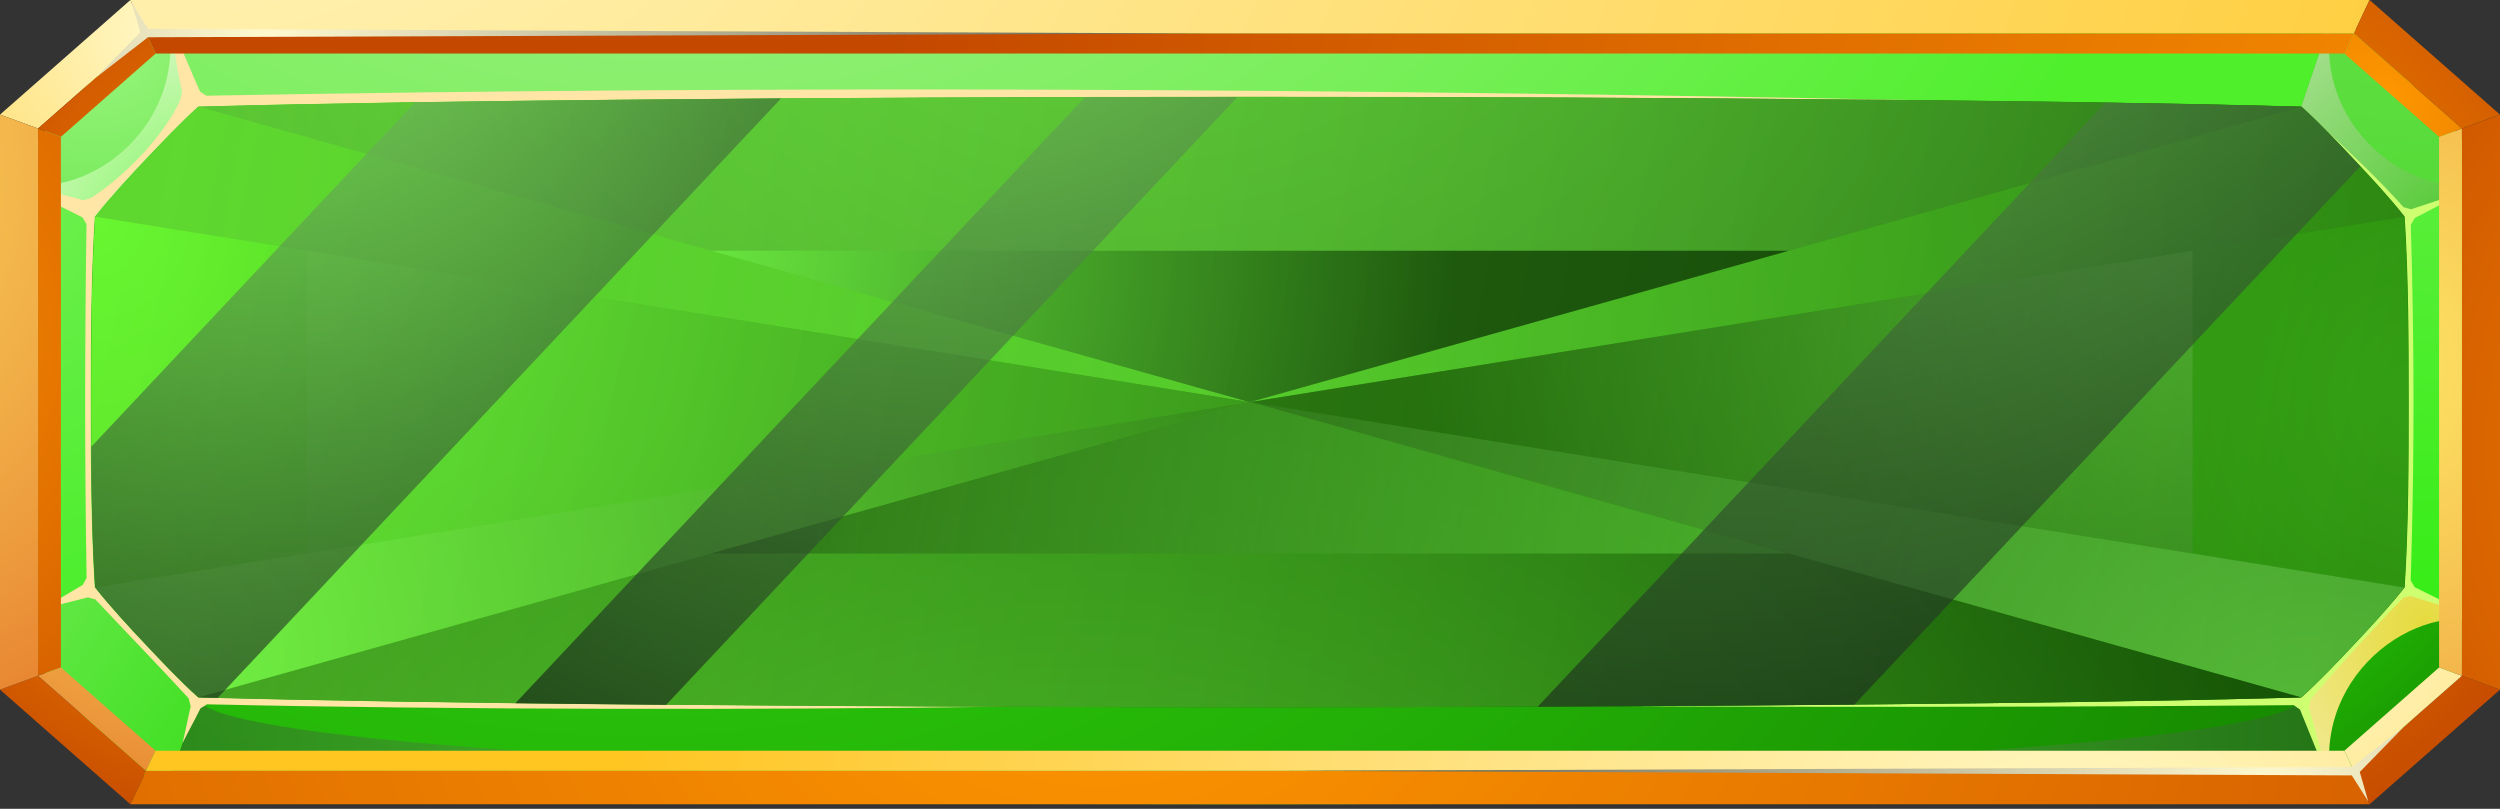 <svg width="340" height="110" fill="none" xmlns="http://www.w3.org/2000/svg"><rect width="100%" height="100%" fill="#333333" stroke="none"/><path fill-rule="evenodd" clip-rule="evenodd" d="M339.051 24.516c.516 6.091.876 17.326.876 30.175s-.344 24.083-.876 30.175c-1.815 2.73-5.6 7.273-10.215 12.183-4.614 4.91-8.9 8.938-11.45 10.868-29.768.866-84.641 1.448-147.415 1.448-62.773 0-117.647-.582-147.415-1.448-2.565-1.93-6.835-5.958-11.45-10.868-4.614-4.91-8.4-9.47-10.214-12.183C.375 78.774.016 67.54.016 54.69c0-12.85.344-24.084.876-30.175 1.814-2.713 5.6-7.273 10.214-12.183 4.615-4.91 8.9-8.938 11.45-10.869C52.325.6 107.198.016 169.971.016c62.774 0 117.647.583 147.415 1.448 2.566 1.93 6.836 5.959 11.45 10.869 4.615 4.91 8.4 9.47 10.215 12.183z" fill="#125B00"/><path fill-rule="evenodd" clip-rule="evenodd" d="M12.389 54.69c0-8.205.016-16.893.547-25.214l-12.06-4.96C.36 30.607 0 41.842 0 54.69s.344 24.083.876 30.175l12.06-4.96c-.531-8.322-.547-17.01-.547-25.215z" fill="url(#paint0_radial_1_2477)"/><path fill-rule="evenodd" clip-rule="evenodd" d="M12.936 29.476c2.159-2.746 4.74-5.51 6.93-7.822 2.096-2.23 4.599-4.894 7.102-7.14L22.572 1.447c-2.565 1.93-6.836 5.958-11.45 10.868-4.615 4.91-8.4 9.47-10.215 12.184l12.03 4.976z" fill="url(#paint1_radial_1_2477)"/><path fill-rule="evenodd" clip-rule="evenodd" d="M26.952 14.513c19.006-.516 38.043-.749 57.048-.932 28.657-.283 57.314-.4 85.971-.4 28.657 0 57.314.117 85.972.4 19.005.2 38.042.416 57.048.932l4.395-13.065C287.619.583 232.745 0 169.971 0 107.198 0 52.324.583 22.556 1.448l4.396 13.065z" fill="url(#paint2_radial_1_2477)"/><path fill-rule="evenodd" clip-rule="evenodd" d="M312.975 14.512c2.487 2.247 4.99 4.894 7.102 7.14 2.174 2.314 4.771 5.094 6.929 7.823l12.061-4.96c-1.815-2.713-5.6-7.273-10.215-12.183-4.614-4.91-8.9-8.937-11.45-10.868l-4.427 13.048z" fill="url(#paint3_radial_1_2477)"/><path fill-rule="evenodd" clip-rule="evenodd" d="M326.991 29.476c.532 8.305.547 16.993.547 25.215 0 8.205-.015 16.893-.547 25.215l12.06 4.96c.516-6.092.876-17.326.876-30.175 0-12.85-.344-24.084-.876-30.175l-12.06 4.96z" fill="url(#paint4_radial_1_2477)"/><path fill-rule="evenodd" clip-rule="evenodd" d="M326.991 79.89c-2.159 2.746-4.74 5.508-6.93 7.822-2.096 2.23-4.599 4.893-7.102 7.14l4.396 13.065c2.565-1.93 6.836-5.958 11.45-10.868 4.615-4.91 8.4-9.47 10.215-12.183l-12.029-4.977z" fill="url(#paint5_radial_1_2477)"/><path fill-rule="evenodd" clip-rule="evenodd" d="M312.975 94.853c-19.006.516-38.042.749-57.048.932-28.657.282-57.314.399-85.971.399-28.657 0-57.314-.117-85.971-.4-19.006-.183-38.043-.416-57.049-.931l-4.395 13.065c29.768.865 84.641 1.448 147.415 1.448 62.773 0 117.647-.583 147.415-1.448l-4.396-13.066z" fill="url(#paint6_radial_1_2477)"/><path fill-rule="evenodd" clip-rule="evenodd" d="M26.952 94.852c-2.487-2.247-4.99-4.893-7.102-7.14-2.174-2.314-4.77-5.093-6.93-7.823L.86 84.85c1.815 2.73 5.6 7.273 10.215 12.183 4.614 4.91 8.9 8.938 11.45 10.869l4.427-13.049z" fill="url(#paint7_radial_1_2477)"/><path opacity=".5" fill-rule="evenodd" clip-rule="evenodd" d="M169.956 104.905c-78.98 0-143.02-4.494-143.02-10.036l-4.395 13.065c29.768.866 84.641 1.448 147.415 1.448 62.773 0 117.647-.582 147.415-1.448l-4.396-13.065c0 5.542-64.025 10.036-143.019 10.036z" fill="url(#paint8_radial_1_2477)"/><path fill-rule="evenodd" clip-rule="evenodd" d="M22.556 1.464C26.42 16.992 11.373 28.227.877 24.532l12.06 4.96c2.159-2.746 4.74-5.51 6.93-7.823 2.096-2.23 4.599-4.893 7.102-7.14L22.556 1.464z" fill="url(#paint9_radial_1_2477)"/><path fill-rule="evenodd" clip-rule="evenodd" d="M26.952 14.513c19.006-.516 38.043-.749 57.048-.932 28.657-.283 57.314-.4 85.971-.4 28.657 0 57.314.117 85.971.4l5.209.05c-76.929-1.548-155.345-2.047-233.088-.616l-.876-.582c-1.486-3.445-2.8-6.491-4.27-9.936.875 3.645.97 6.274 1.845 9.92l-.235 1.148c-1.673 3.944-6.71 9.853-12.232 13.415l-1.048.25c-3.27-1.066-5.772-1.116-9.041-2.181 3.065 1.498 5.944 3.012 9.01 4.51l.547.932c-.235 16.278-.25 32.356.016 48.1l-.532.966c-1.908 1.098-3.63 2.18-5.538 3.279 2.112-.566 4.13-1.032 6.242-1.598l1.032.3c4.145 4.41 8.62 9.02 12.67 13.431l.282 1.115c-.422 1.764-.672 3.162-1.11 4.993.797-1.664 1.626-3.062 2.424-4.727l.892-.565c33.1.749 75.882.782 108.934.316-14.563-.067-38.543-.2-53.106-.35-19.006-.183-38.043-.416-57.048-.932-2.487-2.247-4.99-4.893-7.102-7.14-2.174-2.313-4.77-5.093-6.93-7.823-.531-8.305-.547-16.993-.547-25.215 0-8.205.015-16.893.547-25.215 2.16-2.746 4.74-5.509 6.93-7.822 2.143-2.197 4.646-4.844 7.133-7.09z" fill="#FFE5A6"/><path fill-rule="evenodd" clip-rule="evenodd" d="M317.371 1.464c-3.864 15.528 11.184 26.763 21.68 23.068l-12.06 4.96c-2.159-2.746-4.74-5.51-6.93-7.823-2.096-2.23-4.599-4.893-7.102-7.14l4.412-13.065z" fill="url(#paint10_radial_1_2477)"/><path fill-rule="evenodd" clip-rule="evenodd" d="M317.371 107.917c-3.864-15.528 11.184-26.763 21.68-23.068l-12.06-4.96c-2.159 2.747-4.74 5.51-6.93 7.823-2.096 2.23-4.599 4.893-7.102 7.14l4.412 13.065z" fill="url(#paint11_radial_1_2477)"/><path fill-rule="evenodd" clip-rule="evenodd" d="M326.991 79.889c-2.159 2.746-4.74 5.509-6.93 7.822-2.096 2.23-4.599 4.894-7.102 7.14-19.005.517-38.042.75-57.048.933-11.419.116-22.838.2-34.257.266 30.065.133 60.161.1 90.289-.15l.86.6c1.408 3.495 2.831 6.99 4.239 10.468-1.017-3.595-2.033-7.173-3.05-10.768l.234-1.115c4.083-4.71 8.26-9.304 12.577-13.765l1.032-.266c2.691.832 5.366 1.664 8.056 2.496a3286.805 3286.805 0 01-7.492-3.694l-.548-.932c.516-16.112.501-32.206.016-48.317l.532-.949c2.377-1.232 4.755-2.48 7.132-3.711a2048.76 2048.76 0 01-7.633 2.513l-1.017-.283c-3.613-4.045-7.68-7.806-11.669-11.518 1.705 1.681 3.363 3.429 4.833 4.994 2.175 2.313 4.771 5.093 6.93 7.822.532 8.305.548 16.993.548 25.215.015 8.206 0 16.894-.532 25.199z" fill="#CDFF71"/><path fill-rule="evenodd" clip-rule="evenodd" d="M22.556 1.481c.657.966 66.403 1.748 147.415 1.748 81.013 0 146.758-.782 147.415-1.748v-.016C287.619.599 232.745.017 169.971.017 107.182 0 52.309.582 22.556 1.48z" fill="url(#paint12_radial_1_2477)"/><path fill-rule="evenodd" clip-rule="evenodd" d="M12.936 79.89c2.16 2.746 4.74 5.51 6.93 7.823 2.096 2.23 4.599 4.893 7.102 7.14 19.005.516 38.042.749 57.048.932 28.657.283 57.314.4 85.971.4 28.657 0 57.314-.117 85.971-.4 19.006-.183 38.043-.416 57.048-.932 2.488-2.247 4.99-4.893 7.102-7.14 2.174-2.314 4.771-5.093 6.93-7.823.532-8.305.547-16.993.547-25.215 0-8.205-.015-16.893-.547-25.215-2.159-2.746-4.74-5.51-6.93-7.823-2.096-2.23-4.599-4.893-7.102-7.14-19.005-.516-38.042-.749-57.048-.932-28.657-.283-57.314-.4-85.971-.4-28.657 0-57.314.117-85.971.4-19.006.2-38.043.416-57.048.932-2.487 2.247-4.99 4.893-7.102 7.14-2.174 2.314-4.77 5.093-6.93 7.823-.531 8.305-.547 16.993-.547 25.215 0 8.222.016 16.91.547 25.215z" fill="url(#paint13_linear_1_2477)"/><g opacity=".5" fill-rule="evenodd" clip-rule="evenodd"><path opacity=".5" d="M12.936 29.476L169.971 54.69 26.952 14.513c-2.487 2.247-4.99 4.893-7.102 7.14-2.174 2.313-4.755 5.076-6.914 7.823z" fill="url(#paint14_radial_1_2477)"/><path opacity=".5" d="M326.991 29.476L169.956 54.69l143.019-40.178c2.487 2.247 4.99 4.893 7.102 7.14 2.174 2.313 4.755 5.076 6.914 7.823z" fill="url(#paint15_radial_1_2477)"/><path opacity=".75" d="M12.936 79.89l157.035-25.216L26.952 94.852c-2.487-2.247-4.99-4.893-7.102-7.14-2.174-2.297-4.755-5.077-6.914-7.823z" fill="url(#paint16_radial_1_2477)"/><path d="M326.991 79.89L169.956 54.673l143.019 40.178c2.487-2.247 4.99-4.893 7.102-7.14 2.174-2.297 4.755-5.077 6.914-7.823z" fill="url(#paint17_radial_1_2477)"/><path opacity=".3" d="M12.936 79.89l157.035-25.215L12.936 29.476c-.531 8.305-.547 16.993-.547 25.215 0 8.206.016 16.894.547 25.199z" fill="url(#paint18_radial_1_2477)"/><path opacity=".75" d="M26.952 14.513L169.971 54.69l143.02-40.178c-19.006-.516-38.043-.75-57.048-.932-28.658-.283-57.315-.4-85.972-.4-28.657 0-57.314.117-85.97.4-19.006.2-38.043.416-57.049.932z" fill="url(#paint19_radial_1_2477)"/><path opacity=".5" d="M326.991 29.476L169.956 54.691l157.035 25.215c.532-8.305.547-16.993.547-25.215 0-8.205-.015-16.91-.547-25.215z" fill="url(#paint20_radial_1_2477)"/><path opacity=".8" d="M312.975 94.852L169.956 54.674 26.936 94.852c19.006.516 38.043.749 57.049.932 28.657.283 57.314.4 85.971.4 28.657 0 57.314-.117 85.971-.4 19.006-.183 38.042-.416 57.048-.932z" fill="url(#paint21_radial_1_2477)"/><path opacity=".5" d="M41.734 75.279L169.956 54.69 41.734 34.102V75.28z" fill="url(#paint22_radial_1_2477)"/><path d="M96.67 34.102l73.286 20.588 73.3-20.588H96.671z" fill="url(#paint23_radial_1_2477)"/><path opacity=".5" d="M298.193 34.102L169.956 54.69l128.237 20.59V34.102z" fill="url(#paint24_radial_1_2477)"/><path opacity=".7" d="M243.256 75.28l-73.3-20.59-73.285 20.59h146.585z" fill="url(#paint25_radial_1_2477)"/></g><path opacity=".65" fill-rule="evenodd" clip-rule="evenodd" d="M29.596 94.919l76.632-81.538c-7.414.05-14.813.117-22.228.183-9.182.1-18.364.2-27.546.333l-44.05 46.869c.032 6.341.126 12.832.532 19.124 2.16 2.746 4.74 5.509 6.93 7.822 2.096 2.23 4.599 4.893 7.102 7.14.86.034 1.736.05 2.628.067z" fill="url(#paint26_radial_1_2477)"/><path opacity=".65" fill-rule="evenodd" clip-rule="evenodd" d="M147.556 13.215L70.078 95.65 84 95.8c2.19.017 4.396.05 6.586.067l77.696-82.67c-6.914-.017-13.828 0-20.726.017z" fill="url(#paint27_radial_1_2477)"/><path opacity=".65" fill-rule="evenodd" clip-rule="evenodd" d="M286.336 13.964l-77.211 82.153c14.359-.05 28.703-.15 43.063-.283L321 22.618l-.908-.965c-2.096-2.23-4.599-4.893-7.101-7.14-8.885-.233-17.77-.416-26.655-.55z" fill="url(#paint28_radial_1_2477)"/><path fill-rule="evenodd" clip-rule="evenodd" d="M5.175 17.476L19.879 4.553 17.734 0 0 15.59l5.175 1.886z" fill="url(#paint29_radial_1_2477)"/><path fill-rule="evenodd" clip-rule="evenodd" d="M19.878 4.553h300.243L322.266 0H17.734l2.144 4.553z" fill="url(#paint30_radial_1_2477)"/><path fill-rule="evenodd" clip-rule="evenodd" d="M320.121 4.553l14.7 12.922L340 15.59 322.266 0l-2.145 4.553z" fill="url(#paint31_radial_1_2477)"/><path fill-rule="evenodd" clip-rule="evenodd" d="M19.879 104.833L5.175 91.907 0 93.792l17.734 15.59 2.145-4.549z" fill="url(#paint32_radial_1_2477)"/><path fill-rule="evenodd" clip-rule="evenodd" d="M320.121 104.833H19.878l-2.144 4.549h304.532l-2.145-4.549z" fill="url(#paint33_radial_1_2477)"/><path fill-rule="evenodd" clip-rule="evenodd" d="M334.821 91.907l-14.7 12.926 2.145 4.549L340 93.792l-5.179-1.885z" fill="url(#paint34_radial_1_2477)"/><path fill-rule="evenodd" clip-rule="evenodd" d="M334.821 17.475v74.432L340 93.792V15.59l-5.179 1.885z" fill="url(#paint35_radial_1_2477)"/><path fill-rule="evenodd" clip-rule="evenodd" d="M5.175 91.907V17.476L0 15.59v78.201l5.175-1.885z" fill="url(#paint36_radial_1_2477)"/><path fill-rule="evenodd" clip-rule="evenodd" d="M5.175 17.476v74.431l3.11-1.13V18.61l-3.11-1.133z" fill="url(#paint37_radial_1_2477)"/><path fill-rule="evenodd" clip-rule="evenodd" d="M21.163 102.099L8.285 90.777l-3.11 1.13 14.704 12.926 1.284-2.734z" fill="url(#paint38_radial_1_2477)"/><path fill-rule="evenodd" clip-rule="evenodd" d="M318.832 102.099H21.163l-1.285 2.734h300.243l-1.289-2.734z" fill="url(#paint39_radial_1_2477)"/><path fill-rule="evenodd" clip-rule="evenodd" d="M331.715 90.778l-12.883 11.321 1.289 2.734 14.7-12.926-3.106-1.13z" fill="url(#paint40_radial_1_2477)"/><path fill-rule="evenodd" clip-rule="evenodd" d="M331.715 18.609v72.169l3.106 1.13V17.475l-3.106 1.133z" fill="url(#paint41_radial_1_2477)"/><path fill-rule="evenodd" clip-rule="evenodd" d="M8.285 18.608L21.163 7.283l-1.284-2.73L5.175 17.474l3.11 1.133z" fill="url(#paint42_radial_1_2477)"/><path fill-rule="evenodd" clip-rule="evenodd" d="M21.163 7.283h297.669l1.289-2.73H19.878l1.285 2.73z" fill="url(#paint43_radial_1_2477)"/><path fill-rule="evenodd" clip-rule="evenodd" d="M318.832 7.283l12.883 11.325 3.106-1.133-14.7-12.923-1.289 2.73z" fill="url(#paint44_radial_1_2477)"/><path fill-rule="evenodd" clip-rule="evenodd" d="M13.065 10.543l6.007-6.15-1.16-4.015 2.237 3.552 144.603.623-144.63.514-7.057 5.476z" fill="url(#paint45_radial_1_2477)"/><path fill-rule="evenodd" clip-rule="evenodd" d="M326.931 98.843l-6.003 6.146 1.161 4.015-2.242-3.548-144.599-.623 144.63-.518 7.053-5.472z" fill="url(#paint46_radial_1_2477)"/><defs><radialGradient id="paint0_radial_1_2477" cx="0" cy="0" r="1" gradientUnits="userSpaceOnUse" gradientTransform="matrix(127.02 0 0 135.15 -2.464 21.834)"><stop stop-color="#72EF52"/><stop offset="1" stop-color="#20EC00"/></radialGradient><radialGradient id="paint1_radial_1_2477" cx="0" cy="0" r="1" gradientUnits="userSpaceOnUse" gradientTransform="matrix(88.234 0 0 93.882 13.363 4.346)"><stop stop-color="#99F77D"/><stop offset="1" stop-color="#1CC100"/></radialGradient><radialGradient id="paint2_radial_1_2477" cx="0" cy="0" r="1" gradientUnits="userSpaceOnUse" gradientTransform="matrix(231.315 0 0 246.12 91.286 -127.966)"><stop stop-color="#D5EFC1"/><stop offset="1" stop-color="#4FEF2C"/></radialGradient><radialGradient id="paint3_radial_1_2477" cx="0" cy="0" r="1" gradientUnits="userSpaceOnUse" gradientTransform="matrix(216.502 0 0 230.36 330.702 -75.972)"><stop stop-color="#83EF65"/><stop offset="1" stop-color="#1CC100"/></radialGradient><radialGradient id="paint4_radial_1_2477" cx="0" cy="0" r="1" gradientUnits="userSpaceOnUse" gradientTransform="matrix(127.096 0 0 135.231 336.761 -14.976)"><stop stop-color="#72EF52"/><stop offset="1" stop-color="#20EC00"/></radialGradient><radialGradient id="paint5_radial_1_2477" cx="0" cy="0" r="1" gradientUnits="userSpaceOnUse" gradientTransform="matrix(52.167 0 0 55.507 297.953 56.44)"><stop stop-color="#38EF12"/><stop offset="1" stop-color="#189600"/></radialGradient><radialGradient id="paint6_radial_1_2477" cx="0" cy="0" r="1" gradientUnits="userSpaceOnUse" gradientTransform="matrix(260.792 0 0 277.484 86.884 -54.19)"><stop stop-color="#3BF715"/><stop offset="1" stop-color="#178C00"/></radialGradient><radialGradient id="paint7_radial_1_2477" cx="0" cy="0" r="1" gradientUnits="userSpaceOnUse" gradientTransform="matrix(81.168 0 0 86.363 -13.046 68.734)"><stop stop-color="#7DEF5F"/><stop offset="1" stop-color="#1ED600"/></radialGradient><radialGradient id="paint8_radial_1_2477" cx="0" cy="0" r="1" gradientUnits="userSpaceOnUse" gradientTransform="matrix(239.726 0 0 255.07 169.964 102.114)"><stop stop-color="#83EF65"/><stop offset="1" stop-color="#00000A"/></radialGradient><radialGradient id="paint9_radial_1_2477" cx="0" cy="0" r="1" gradientUnits="userSpaceOnUse" gradientTransform="matrix(44.462 0 0 47.307 31.795 38.299)"><stop stop-color="#5BF738"/><stop offset="1" stop-color="#FFF8EF"/></radialGradient><radialGradient id="paint10_radial_1_2477" cx="0" cy="0" r="1" gradientUnits="userSpaceOnUse" gradientTransform="matrix(65.275 0 0 69.454 334.266 33.323)"><stop stop-color="#4BC72C"/><stop offset="1" stop-color="#FFF8EF"/></radialGradient><radialGradient id="paint11_radial_1_2477" cx="0" cy="0" r="1" gradientUnits="userSpaceOnUse" gradientTransform="matrix(48.325 0 0 51.419 329.865 85.419)"><stop stop-color="#E5DB3D"/><stop offset="1" stop-color="#FFF8EF"/></radialGradient><radialGradient id="paint12_radial_1_2477" cx="0" cy="0" r="1" gradientUnits="userSpaceOnUse" gradientTransform="matrix(265.34 0 0 282.323 169.964 1.617)"><stop stop-color="#48F723"/><stop offset="1" stop-color="#00000A"/></radialGradient><radialGradient id="paint14_radial_1_2477" cx="0" cy="0" r="1" gradientUnits="userSpaceOnUse" gradientTransform="matrix(322.912 0 0 343.58 175.627 55.677)"><stop stop-color="#8EF771"/><stop offset="1" stop-color="#00000A"/></radialGradient><radialGradient id="paint15_radial_1_2477" cx="0" cy="0" r="1" gradientUnits="userSpaceOnUse" gradientTransform="matrix(383.001 0 0 407.515 174.754 53.92)"><stop stop-color="#8EF771"/><stop offset="1" stop-color="#00000A"/></radialGradient><radialGradient id="paint16_radial_1_2477" cx="0" cy="0" r="1" gradientUnits="userSpaceOnUse" gradientTransform="matrix(201.822 0 0 214.74 20.655 90.579)"><stop stop-color="#8EF771"/><stop offset="1" stop-color="#00000A"/></radialGradient><radialGradient id="paint17_radial_1_2477" cx="0" cy="0" r="1" gradientUnits="userSpaceOnUse" gradientTransform="matrix(197.866 0 0 210.53 314.503 106.385)"><stop stop-color="#8EF771"/><stop offset="1" stop-color="#00000A"/></radialGradient><radialGradient id="paint18_radial_1_2477" cx="0" cy="0" r="1" gradientUnits="userSpaceOnUse" gradientTransform="matrix(100.636 0 0 107.077 12.498 29.515)"><stop stop-color="#71F750"/><stop offset="1" stop-color="#00000A"/></radialGradient><radialGradient id="paint19_radial_1_2477" cx="0" cy="0" r="1" gradientUnits="userSpaceOnUse" gradientTransform="matrix(276.034 0 0 293.702 155.127 -51.959)"><stop stop-color="#9AF77E"/><stop offset="1" stop-color="#00000A"/></radialGradient><radialGradient id="paint20_radial_1_2477" cx="0" cy="0" r="1" gradientUnits="userSpaceOnUse" gradientTransform="matrix(141.079 0 0 150.109 329.08 54.102)"><stop stop-color="#71F750"/><stop offset="1" stop-color="#00000A"/></radialGradient><radialGradient id="paint21_radial_1_2477" cx="0" cy="0" r="1" gradientUnits="userSpaceOnUse" gradientTransform="matrix(204.547 0 0 217.639 146.855 206.572)"><stop stop-color="#71F750"/><stop offset="1" stop-color="#00000A"/></radialGradient><radialGradient id="paint22_radial_1_2477" cx="0" cy="0" r="1" gradientUnits="userSpaceOnUse" gradientTransform="matrix(246.075 0 0 261.825 42.574 31.27)"><stop stop-color="#7BEF5D"/><stop offset="1" stop-color="#00000A"/></radialGradient><radialGradient id="paint23_radial_1_2477" cx="0" cy="0" r="1" gradientUnits="userSpaceOnUse" gradientTransform="matrix(99.972 0 0 106.371 97.888 33.27)"><stop stop-color="#7BEF5D"/><stop offset="1" stop-color="#00000A"/></radialGradient><radialGradient id="paint24_radial_1_2477" cx="0" cy="0" r="1" gradientUnits="userSpaceOnUse" gradientTransform="matrix(104.648 0 0 111.346 296.253 33.027)"><stop stop-color="#A9EF90"/><stop offset="1" stop-color="#00000A"/></radialGradient><radialGradient id="paint25_radial_1_2477" cx="0" cy="0" r="1" gradientUnits="userSpaceOnUse" gradientTransform="matrix(146.894 0 0 156.297 247.541 78.25)"><stop stop-color="#7BEF5D"/><stop offset="1" stop-color="#00000A"/></radialGradient><radialGradient id="paint26_radial_1_2477" cx="0" cy="0" r="1" gradientUnits="userSpaceOnUse" gradientTransform="matrix(133.736 0 0 142.296 38.134 -17.125)"><stop stop-color="#90EF74"/><stop offset="1" stop-color="#00000A"/></radialGradient><radialGradient id="paint27_radial_1_2477" cx="0" cy="0" r="1" gradientUnits="userSpaceOnUse" gradientTransform="matrix(156.888 0 0 166.93 130.334 -35.765)"><stop stop-color="#90EF74"/><stop offset="1" stop-color="#00000A"/></radialGradient><radialGradient id="paint28_radial_1_2477" cx="0" cy="0" r="1" gradientUnits="userSpaceOnUse" gradientTransform="matrix(201.834 0 0 214.752 234.912 -76.65)"><stop stop-color="#90EF74"/><stop offset="1" stop-color="#00000A"/></radialGradient><radialGradient id="paint29_radial_1_2477" cx="0" cy="0" r="1" gradientUnits="userSpaceOnUse" gradientTransform="matrix(70.56 0 0 62.03 22.617 4.233)"><stop stop-color="#FFF8C7"/><stop offset="1" stop-color="#FFC521"/></radialGradient><radialGradient id="paint30_radial_1_2477" cx="0" cy="0" r="1" gradientUnits="userSpaceOnUse" gradientTransform="matrix(387.127 0 0 340.328 20.396 -57.956)"><stop stop-color="#FFF8C7"/><stop offset="1" stop-color="#FFC521"/></radialGradient><radialGradient id="paint31_radial_1_2477" cx="0" cy="0" r="1" gradientUnits="userSpaceOnUse" gradientTransform="matrix(80.197 0 0 70.502 288.788 38.619)"><stop stop-color="#F90"/><stop offset="1" stop-color="#C44800"/></radialGradient><radialGradient id="paint32_radial_1_2477" cx="0" cy="0" r="1" gradientUnits="userSpaceOnUse" gradientTransform="matrix(60.657 0 0 53.324 35.834 63.414)"><stop stop-color="#F90"/><stop offset="1" stop-color="#C44800"/></radialGradient><radialGradient id="paint33_radial_1_2477" cx="0" cy="0" r="1" gradientUnits="userSpaceOnUse" gradientTransform="matrix(262.953 0 0 231.166 149.683 76.991)"><stop stop-color="#F90"/><stop offset="1" stop-color="#C44800"/></radialGradient><radialGradient id="paint34_radial_1_2477" cx="0" cy="0" r="1" gradientUnits="userSpaceOnUse" gradientTransform="matrix(82.608 0 0 72.622 275.571 54.64)"><stop stop-color="#F90"/><stop offset="1" stop-color="#C44800"/></radialGradient><radialGradient id="paint35_radial_1_2477" cx="0" cy="0" r="1" gradientUnits="userSpaceOnUse" gradientTransform="matrix(119.113 0 0 104.713 413.75 61.095)"><stop stop-color="#F90"/><stop offset="1" stop-color="#C44800"/></radialGradient><radialGradient id="paint36_radial_1_2477" cx="0" cy="0" r="1" gradientUnits="userSpaceOnUse" gradientTransform="matrix(100.606 0 0 88.444 -45.697 25.287)"><stop stop-color="#FFEB68"/><stop offset="1" stop-color="#E67D2D"/></radialGradient><radialGradient id="paint37_radial_1_2477" cx="0" cy="0" r="1" gradientUnits="userSpaceOnUse" gradientTransform="matrix(100.846 0 0 88.655 -35.891 46.392)"><stop stop-color="#F90"/><stop offset="1" stop-color="#C44800"/></radialGradient><radialGradient id="paint38_radial_1_2477" cx="0" cy="0" r="1" gradientUnits="userSpaceOnUse" gradientTransform="matrix(64.917 0 0 57.07 33.132 57.965)"><stop stop-color="#FFEB68"/><stop offset="1" stop-color="#E67D2D"/></radialGradient><radialGradient id="paint39_radial_1_2477" cx="0" cy="0" r="1" gradientUnits="userSpaceOnUse" gradientTransform="matrix(197.549 0 0 173.667 280.963 120.777)"><stop stop-color="#FFF8C7"/><stop offset="1" stop-color="#FFC521"/></radialGradient><radialGradient id="paint40_radial_1_2477" cx="0" cy="0" r="1" gradientUnits="userSpaceOnUse" gradientTransform="matrix(104.118 0 0 91.531 312.261 84.287)"><stop stop-color="#FFF8C7"/><stop offset="1" stop-color="#FFC521"/></radialGradient><radialGradient id="paint41_radial_1_2477" cx="0" cy="0" r="1" gradientUnits="userSpaceOnUse" gradientTransform="matrix(105.314 0 0 92.583 317.353 49.95)"><stop stop-color="#FFEB68"/><stop offset="1" stop-color="#E67D2D"/></radialGradient><radialGradient id="paint42_radial_1_2477" cx="0" cy="0" r="1" gradientUnits="userSpaceOnUse" gradientTransform="matrix(57.281 0 0 50.356 42.843 37.902)"><stop stop-color="#F90"/><stop offset="1" stop-color="#C44800"/></radialGradient><radialGradient id="paint43_radial_1_2477" cx="0" cy="0" r="1" gradientUnits="userSpaceOnUse" gradientTransform="matrix(258.216 0 0 227.001 375.666 39.117)"><stop stop-color="#F90"/><stop offset="1" stop-color="#C44800"/></radialGradient><radialGradient id="paint44_radial_1_2477" cx="0" cy="0" r="1" gradientUnits="userSpaceOnUse" gradientTransform="matrix(62.933 0 0 55.325 323.321 13.951)"><stop stop-color="#F90"/><stop offset="1" stop-color="#C44800"/></radialGradient><radialGradient id="paint45_radial_1_2477" cx="0" cy="0" r="1" gradientUnits="userSpaceOnUse" gradientTransform="matrix(199.86 0 0 175.7 35.78 4.748)"><stop stop-color="#FFF9CF"/><stop offset="1"/></radialGradient><radialGradient id="paint46_radial_1_2477" cx="0" cy="0" r="1" gradientUnits="userSpaceOnUse" gradientTransform="matrix(196.462 0 0 172.713 307.48 107.008)"><stop stop-color="#FFF9CF"/><stop offset="1"/></radialGradient><linearGradient id="paint13_linear_1_2477" x1="19.002" y1="20.268" x2="320.861" y2="81.062" gradientUnits="userSpaceOnUse"><stop stop-color="#66F72A"/><stop offset="1" stop-color="#1F8200"/></linearGradient></defs></svg>